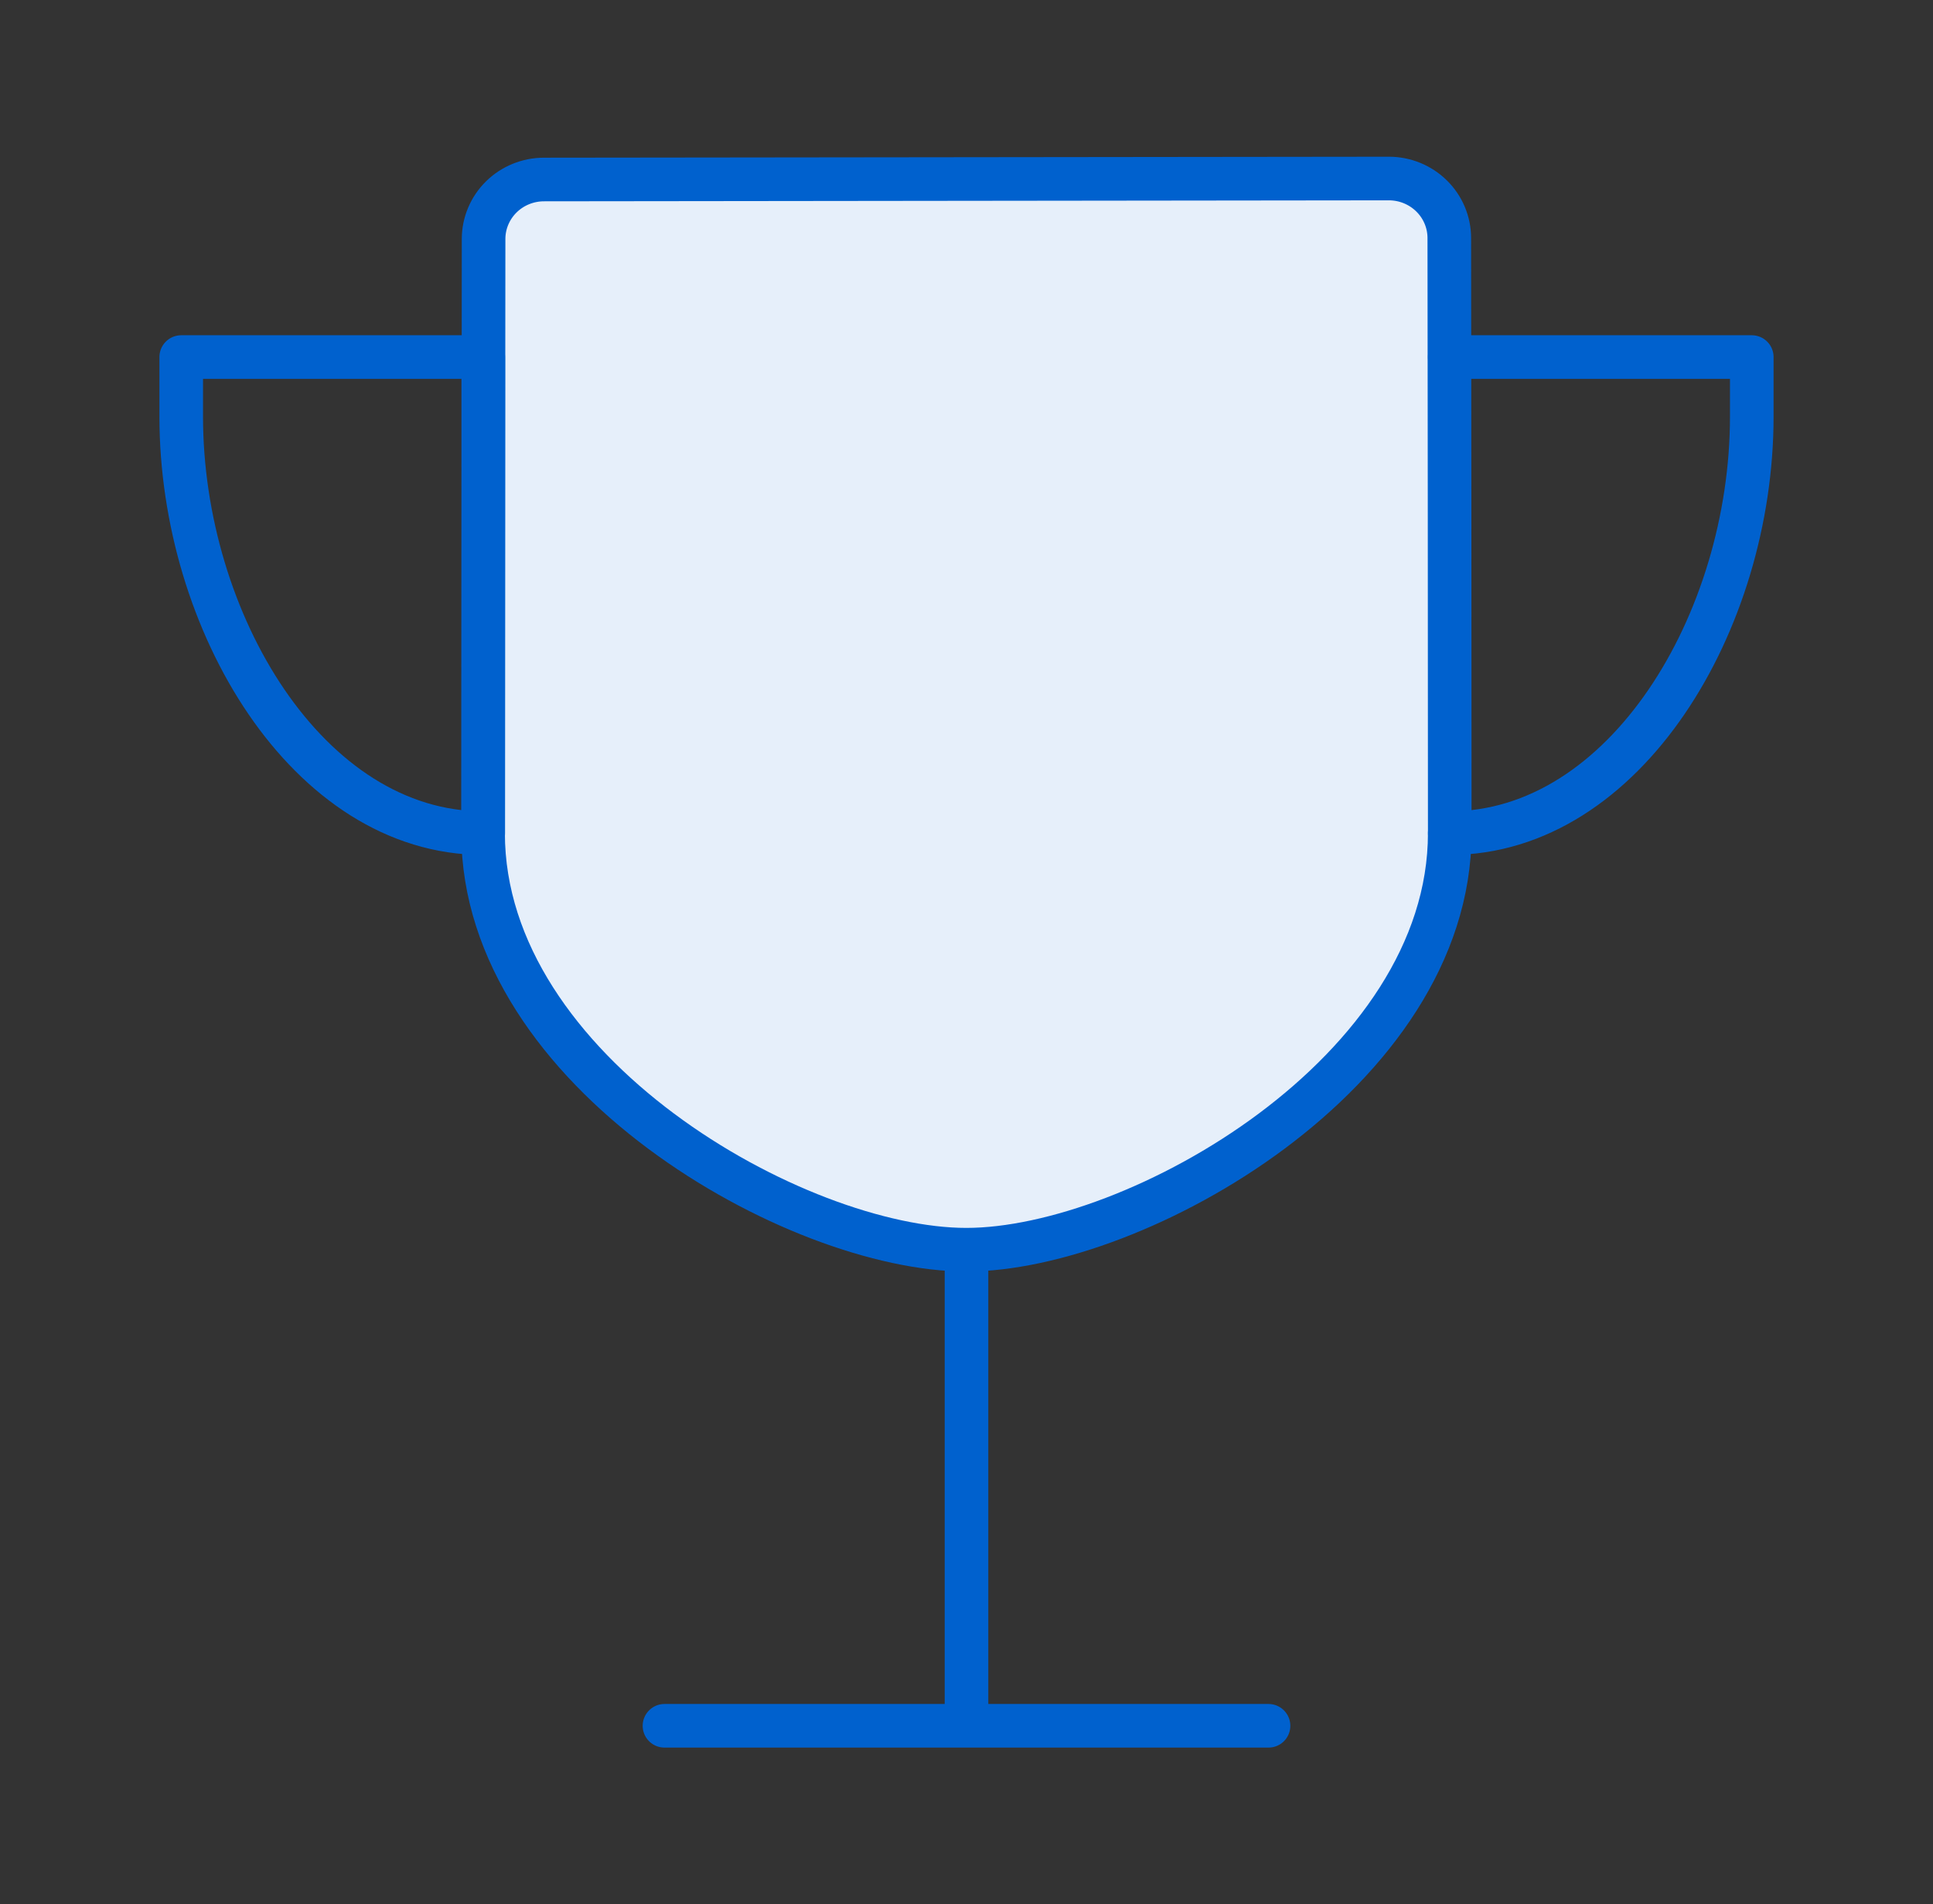 <svg width="133" height="131" viewBox="0 0 133 131" fill="none" xmlns="http://www.w3.org/2000/svg">
<rect x="0" y="0" width="133" height="131" fill="#333333" stroke="none"/>
<path d="M99.75 57.312C99.75 44.356 99.729 22.866 99.719 16.375C99.719 15.289 99.281 14.248 98.501 13.48C97.722 12.713 96.665 12.281 95.562 12.281L37.429 12.348C36.33 12.348 35.274 12.777 34.495 13.542C33.716 14.307 33.277 15.345 33.273 16.429C33.273 24.253 33.239 49.478 33.239 57.312C33.239 73.759 54.8 85.969 66.49 85.969C78.179 85.969 99.75 73.759 99.75 57.312Z" fill="#E6EFFA"/>
<path d="M45.719 118.719H87.281M66.5 118.719V85.969M99.75 57.312C99.75 44.356 99.729 22.866 99.719 16.375C99.719 15.289 99.281 14.248 98.501 13.48C97.722 12.713 96.665 12.281 95.562 12.281L37.429 12.348C36.33 12.348 35.274 12.777 34.495 13.542C33.716 14.307 33.277 15.345 33.273 16.429C33.273 24.253 33.239 49.478 33.239 57.312C33.239 73.759 54.8 85.969 66.49 85.969C78.179 85.969 99.75 73.759 99.75 57.312Z" stroke="#0061CE" stroke-width="3" stroke-linecap="round" stroke-linejoin="round"/>
<path d="M99.75 24.562H120.531V28.656C120.531 42.785 111.816 57.312 99.75 57.312M33.25 24.562H12.469V28.656C12.469 42.785 21.184 57.312 33.25 57.312V24.562Z" stroke="#0061CE" stroke-width="3" stroke-linecap="round" stroke-linejoin="round"/>
</svg>
